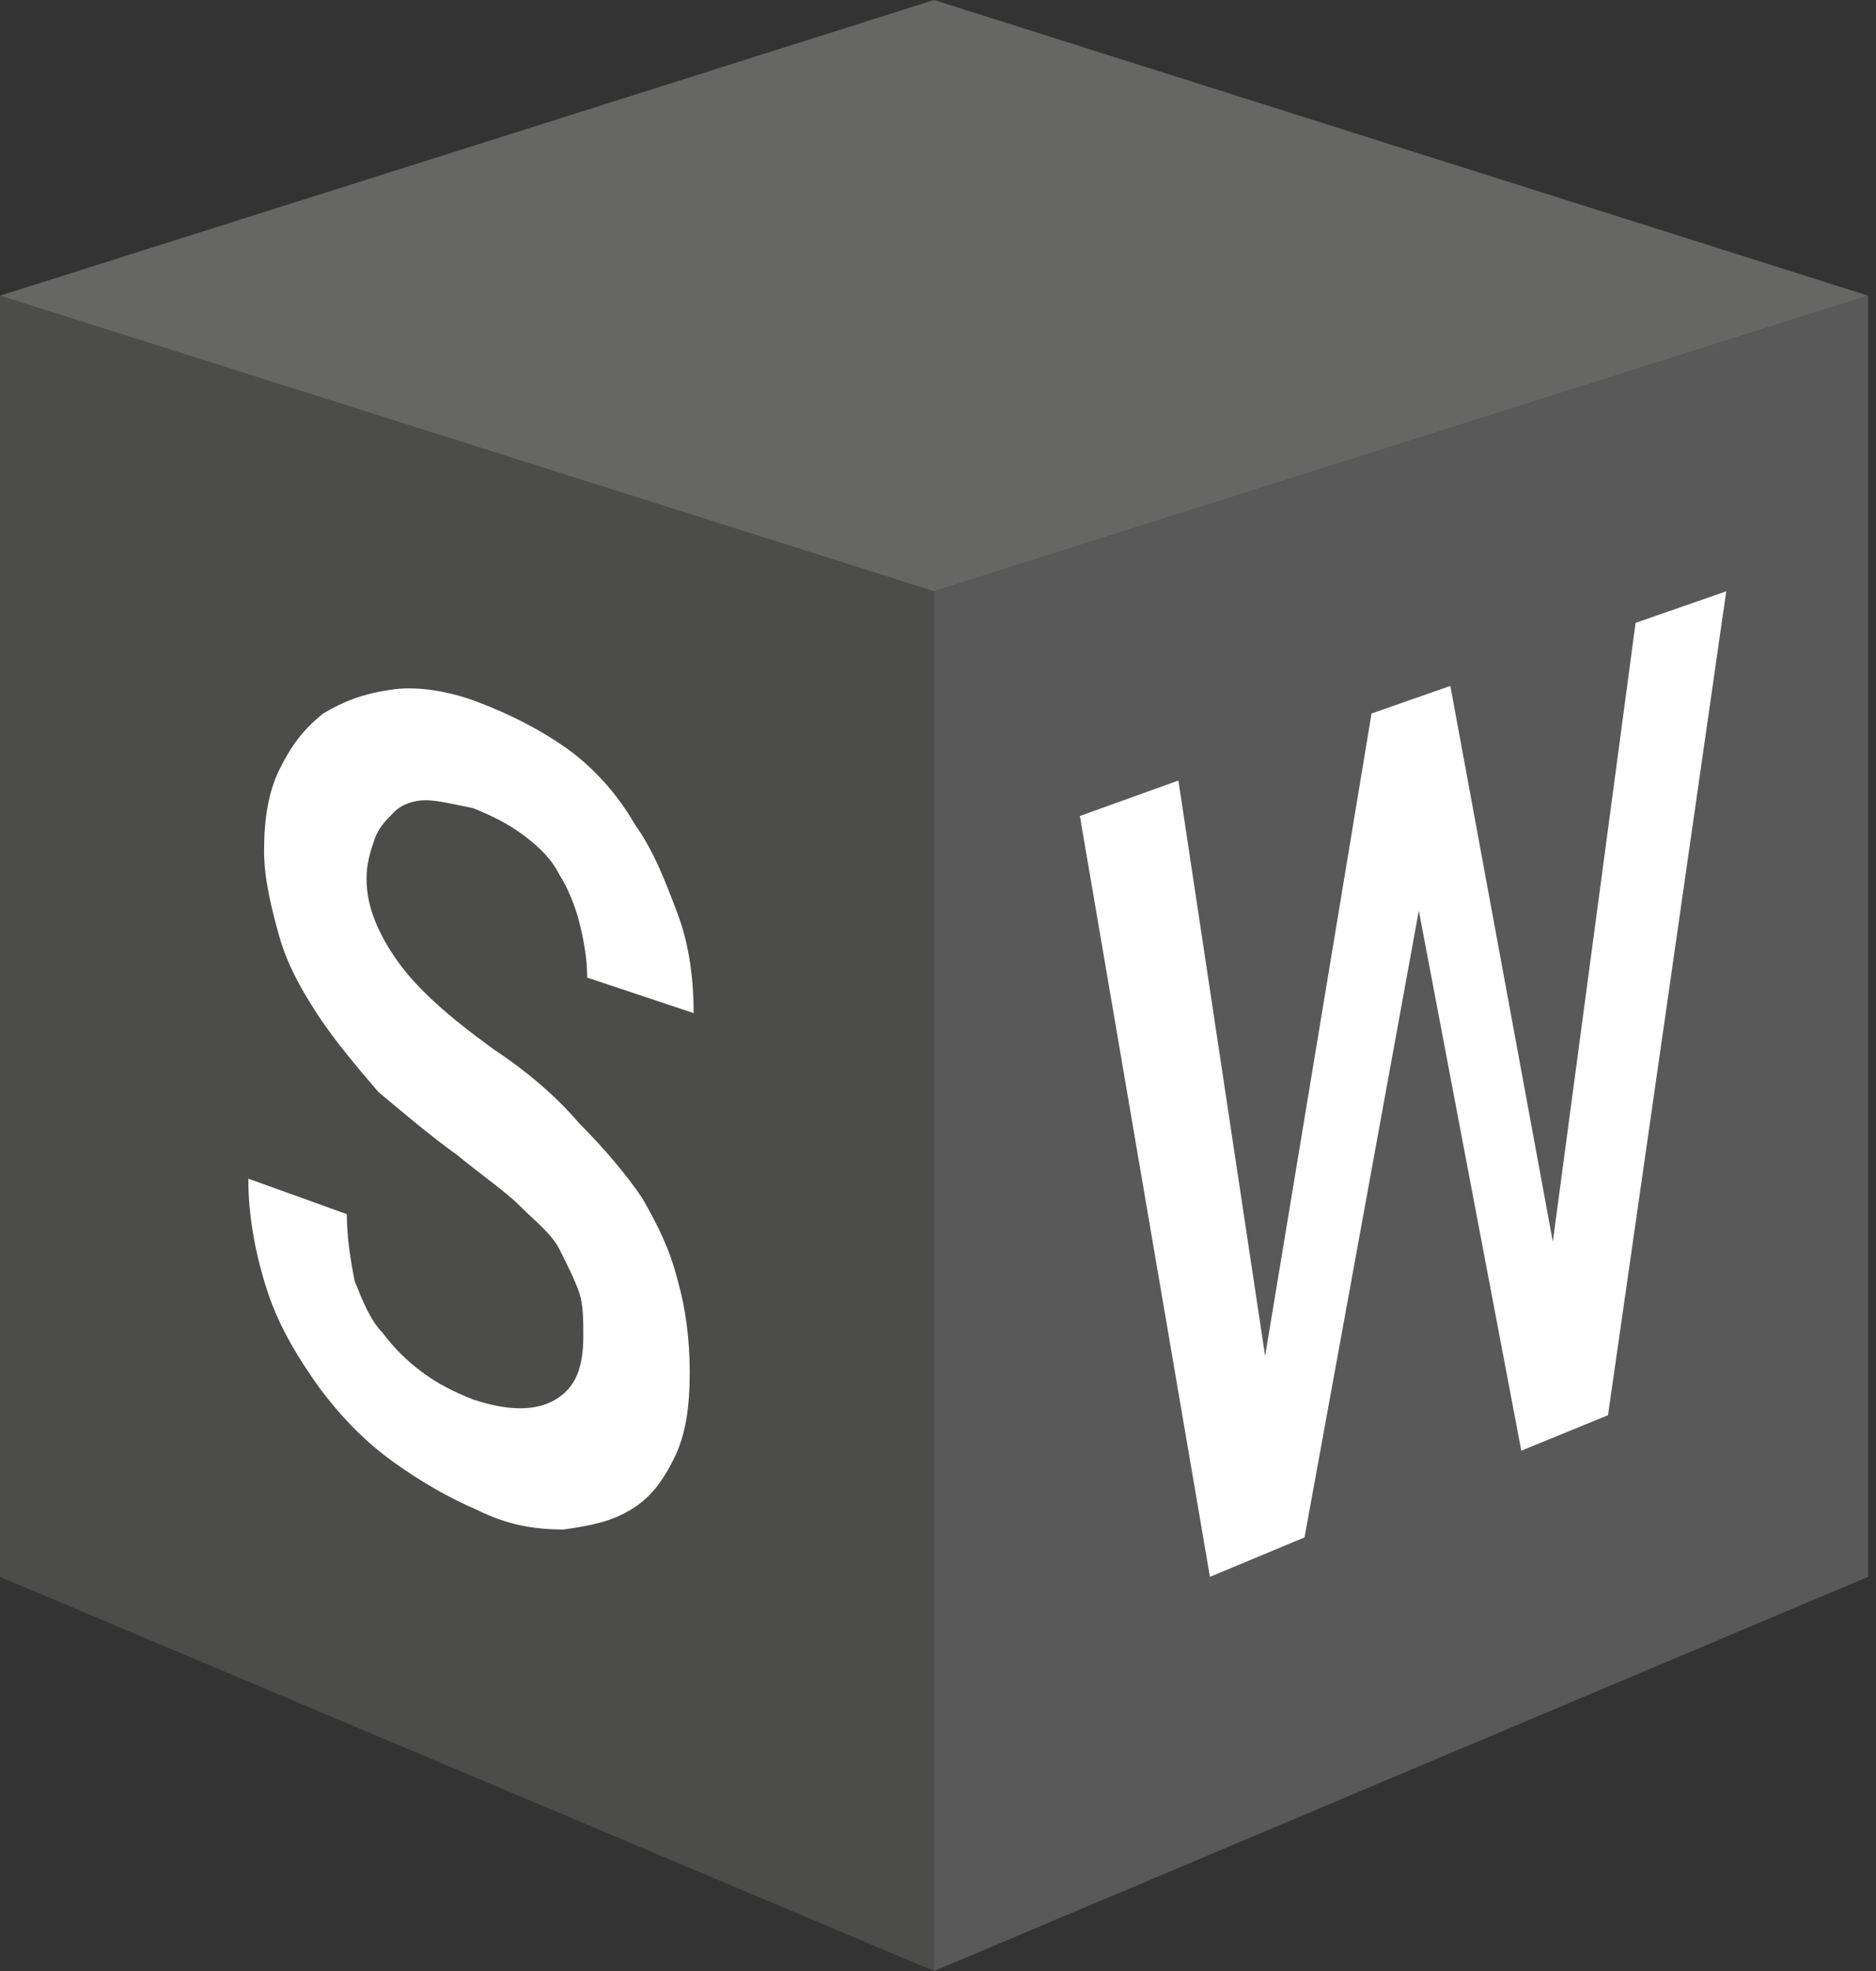 <?xml version="1.0" encoding="utf-8"?>
<!-- Generator: Adobe Illustrator 22.0.1, SVG Export Plug-In . SVG Version: 6.00 Build 0)  -->
<svg version="1.1" id="Capa_1" xmlns="http://www.w3.org/2000/svg" xmlns:xlink="http://www.w3.org/1999/xlink" x="0px" y="0px"
	 viewBox="0 0 47.6 50" style="enable-background:new 0 0 47.6 50;" xml:space="preserve">
<rect x="0" y="0" width="47.6" height="50" fill="#333333" stroke="none"/>
<style type="text/css">
	.st0{opacity:0.5;fill:#666665;}
	.st1{opacity:0.75;fill:#666665;}
	.st2{fill:#666665;}
	.st3{fill:#FFFFFF;}
</style>
<path class="st0" d="M23.7,50L0,40V7.5L23.7,15V50z"/>
<path class="st1" d="M23.7,50l23.7-10V7.5L23.7,15V50z"/>
<path class="st2" d="M0,7.5L23.7,0l23.7,7.5L23.7,15L0,7.5z"/>
<path class="st3" d="M39.4,31.5l2.1-15.7l2.3-0.8l-3,20.9l-2.2,0.9l-2.6-13.7L33.1,39l-2.4,1l-3.3-19.3l2.5-0.9l2.2,14.6l2.7-16.3
	l2-0.7L39.4,31.5z M14.8,33.9c0-0.4,0-0.8-0.1-1.1c-0.1-0.3-0.3-0.7-0.5-1.1c-0.2-0.4-0.6-0.7-1-1.1c-0.4-0.4-1-0.8-1.6-1.3
	c-0.7-0.5-1.4-1.1-2-1.6C9,27,8.5,26.4,8.1,25.8c-0.4-0.6-0.8-1.3-1-2s-0.4-1.5-0.4-2.2c0-0.8,0.1-1.5,0.4-2.1
	c0.3-0.6,0.6-1,1.1-1.4c0.5-0.3,1-0.5,1.7-0.6c0.6-0.1,1.4,0,2.2,0.3c0.8,0.3,1.6,0.7,2.3,1.2c0.7,0.5,1.3,1.2,1.7,1.9
	c0.5,0.7,0.8,1.5,1.1,2.3c0.3,0.8,0.4,1.7,0.4,2.5l-2.7-0.9c0-0.5-0.1-1-0.2-1.4c-0.1-0.4-0.3-0.9-0.5-1.2c-0.2-0.4-0.5-0.7-0.9-1
	s-0.8-0.5-1.3-0.7c-0.5-0.1-0.9-0.2-1.2-0.2c-0.3,0-0.6,0.1-0.8,0.3c-0.2,0.2-0.4,0.4-0.5,0.7c-0.1,0.3-0.2,0.6-0.2,1
	c0,0.7,0.3,1.4,0.8,2.1c0.5,0.7,1.3,1.4,2.4,2.2c0.9,0.6,1.6,1.2,2.2,1.9c0.6,0.6,1.2,1.3,1.6,1.9c0.4,0.7,0.7,1.3,0.9,2.1
	c0.2,0.7,0.3,1.5,0.3,2.3c0,0.9-0.1,1.6-0.4,2.2c-0.3,0.6-0.6,1-1.1,1.3c-0.5,0.3-1,0.4-1.7,0.5c-0.7,0-1.4-0.1-2.2-0.5
	c-0.7-0.3-1.4-0.7-2.1-1.2c-0.7-0.5-1.3-1.1-1.9-1.9c-0.5-0.7-1-1.5-1.3-2.4c-0.3-0.9-0.5-1.9-0.5-2.9l2.5,0.9
	c0,0.6,0.1,1.2,0.2,1.7c0.2,0.5,0.4,1,0.7,1.3c0.3,0.4,0.6,0.7,1,1c0.4,0.3,0.8,0.5,1.3,0.7c0.9,0.3,1.6,0.3,2.1,0
	C14.6,35.2,14.8,34.7,14.8,33.9z"/>
</svg>
